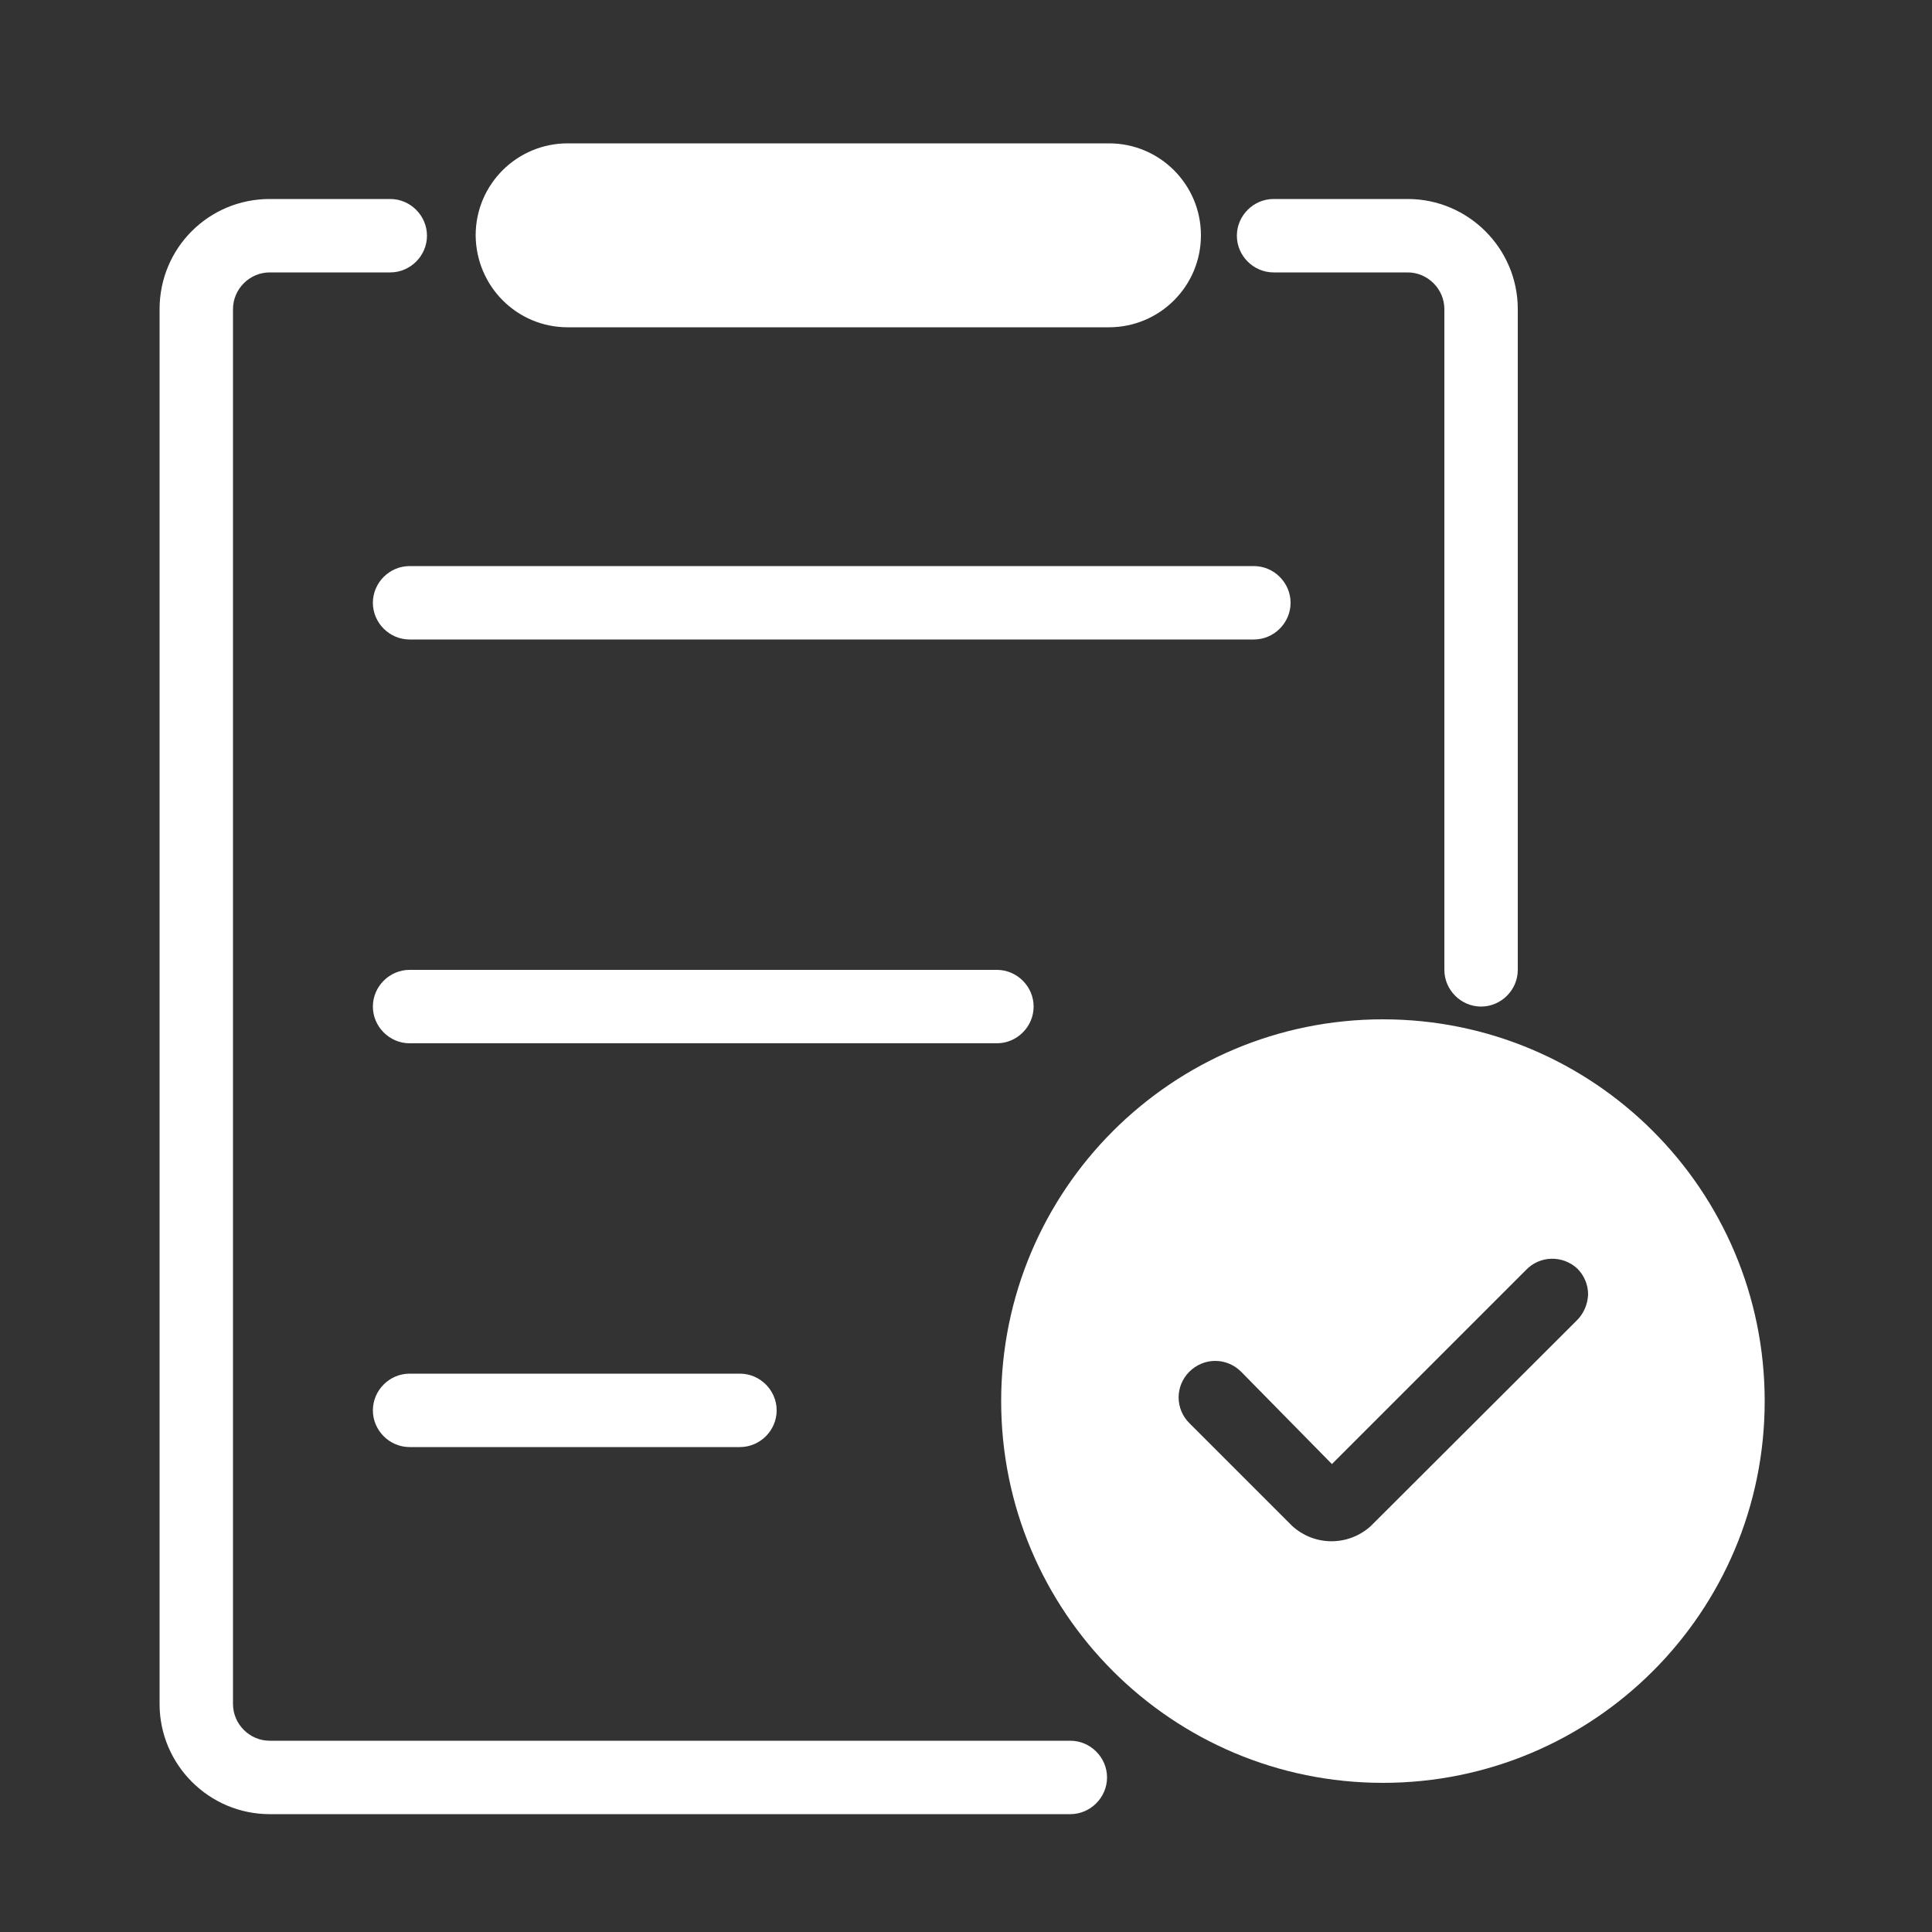 <?xml version="1.0" standalone="no"?><!DOCTYPE svg PUBLIC "-//W3C//DTD SVG 1.1//EN" "http://www.w3.org/Graphics/SVG/1.1/DTD/svg11.dtd"><svg t="1702451443043" class="icon" viewBox="0 0 1024 1024" version="1.1" xmlns="http://www.w3.org/2000/svg" p-id="5711" xmlns:xlink="http://www.w3.org/1999/xlink" width="200" height="200"><rect x="0" y="0" width="1024" height="1024" fill="#333333" stroke="none"/><path d="M567.296 922.624H142.95c-5.12 0-10.035-2.048-13.722-5.734-3.686-3.686-5.734-8.602-5.734-13.722V163.84c0-5.12 2.048-10.035 5.734-13.722 3.686-3.686 8.602-5.734 13.722-5.734H206.848c10.65 0 19.456-8.806 19.456-19.456s-8.806-19.456-19.456-19.456H142.95C110.592 105.472 84.582 131.482 84.582 163.84v739.328c0 32.154 26.214 58.368 58.368 58.368H567.296c10.65 0 19.456-8.806 19.456-19.456s-8.806-19.456-19.456-19.456zM675.021 144.384h71.066c5.12 0 10.035 2.048 13.722 5.734 3.686 3.686 5.734 8.602 5.734 13.722v350.208c0 10.65 8.806 19.456 19.456 19.456s19.456-8.806 19.456-19.456V163.84c0-32.154-26.214-58.368-58.368-58.368h-71.066c-10.65 0-19.456 8.806-19.456 19.456s8.806 19.456 19.456 19.456zM300.851 173.466H587.776c26.829 0 48.742-21.709 48.742-48.742 0-26.829-21.709-48.742-48.742-48.742H300.851c-26.829 0-48.742 21.709-48.742 48.742 0.205 27.034 21.914 48.742 48.742 48.742z" p-id="5712" fill="#ffffff"></path><path d="M300.851 115.098H587.776c5.325 0 9.83 4.301 9.83 9.626s-4.301 9.83-9.83 9.83H300.851c-5.325 0-9.83-4.301-9.83-9.83 0.205-5.325 4.506-9.626 9.83-9.626z" p-id="5713" fill="#ffffff"></path><path d="M684.032 319.488c0-5.12-2.048-10.035-5.734-13.722-3.686-3.686-8.602-5.734-13.722-5.734H217.088c-10.65 0-19.456 8.806-19.456 19.456s8.806 19.456 19.456 19.456h447.488c5.12 0 10.035-2.048 13.722-5.734 3.686-3.686 5.734-8.602 5.734-13.722zM547.84 533.504c0-5.12-2.048-10.035-5.734-13.722-3.686-3.686-8.602-5.734-13.722-5.734H217.088c-10.65 0-19.456 8.806-19.456 19.456s8.806 19.456 19.456 19.456h311.296c5.12 0 10.035-2.048 13.722-5.734 3.686-3.686 5.734-8.602 5.734-13.722zM217.088 728.064c-10.65 0-19.456 8.806-19.456 19.456s8.806 19.456 19.456 19.456h175.104c10.65 0 19.456-8.806 19.456-19.456s-8.806-19.456-19.456-19.456H217.088zM732.979 540.262c-111.821 0-202.342 90.522-202.342 202.342 0 111.821 90.522 202.342 202.342 202.342 111.821 0 202.342-90.522 202.342-202.342 0-111.821-90.522-202.342-202.342-202.342z m102.81 159.539l-109.158 108.954c-11.878 10.854-29.901 10.854-41.779 0l-54.477-54.477c-7.578-7.578-7.578-19.661 0-27.238 3.686-3.686 8.602-5.734 13.722-5.734s10.035 2.048 13.722 5.734l48.128 48.947 102.81-102.81c7.373-7.782 19.456-7.987 27.238-0.819 3.686 3.686 5.734 8.602 5.734 13.722-0.205 5.12-2.253 10.035-5.939 13.722z" p-id="5714" fill="#ffffff"></path></svg>